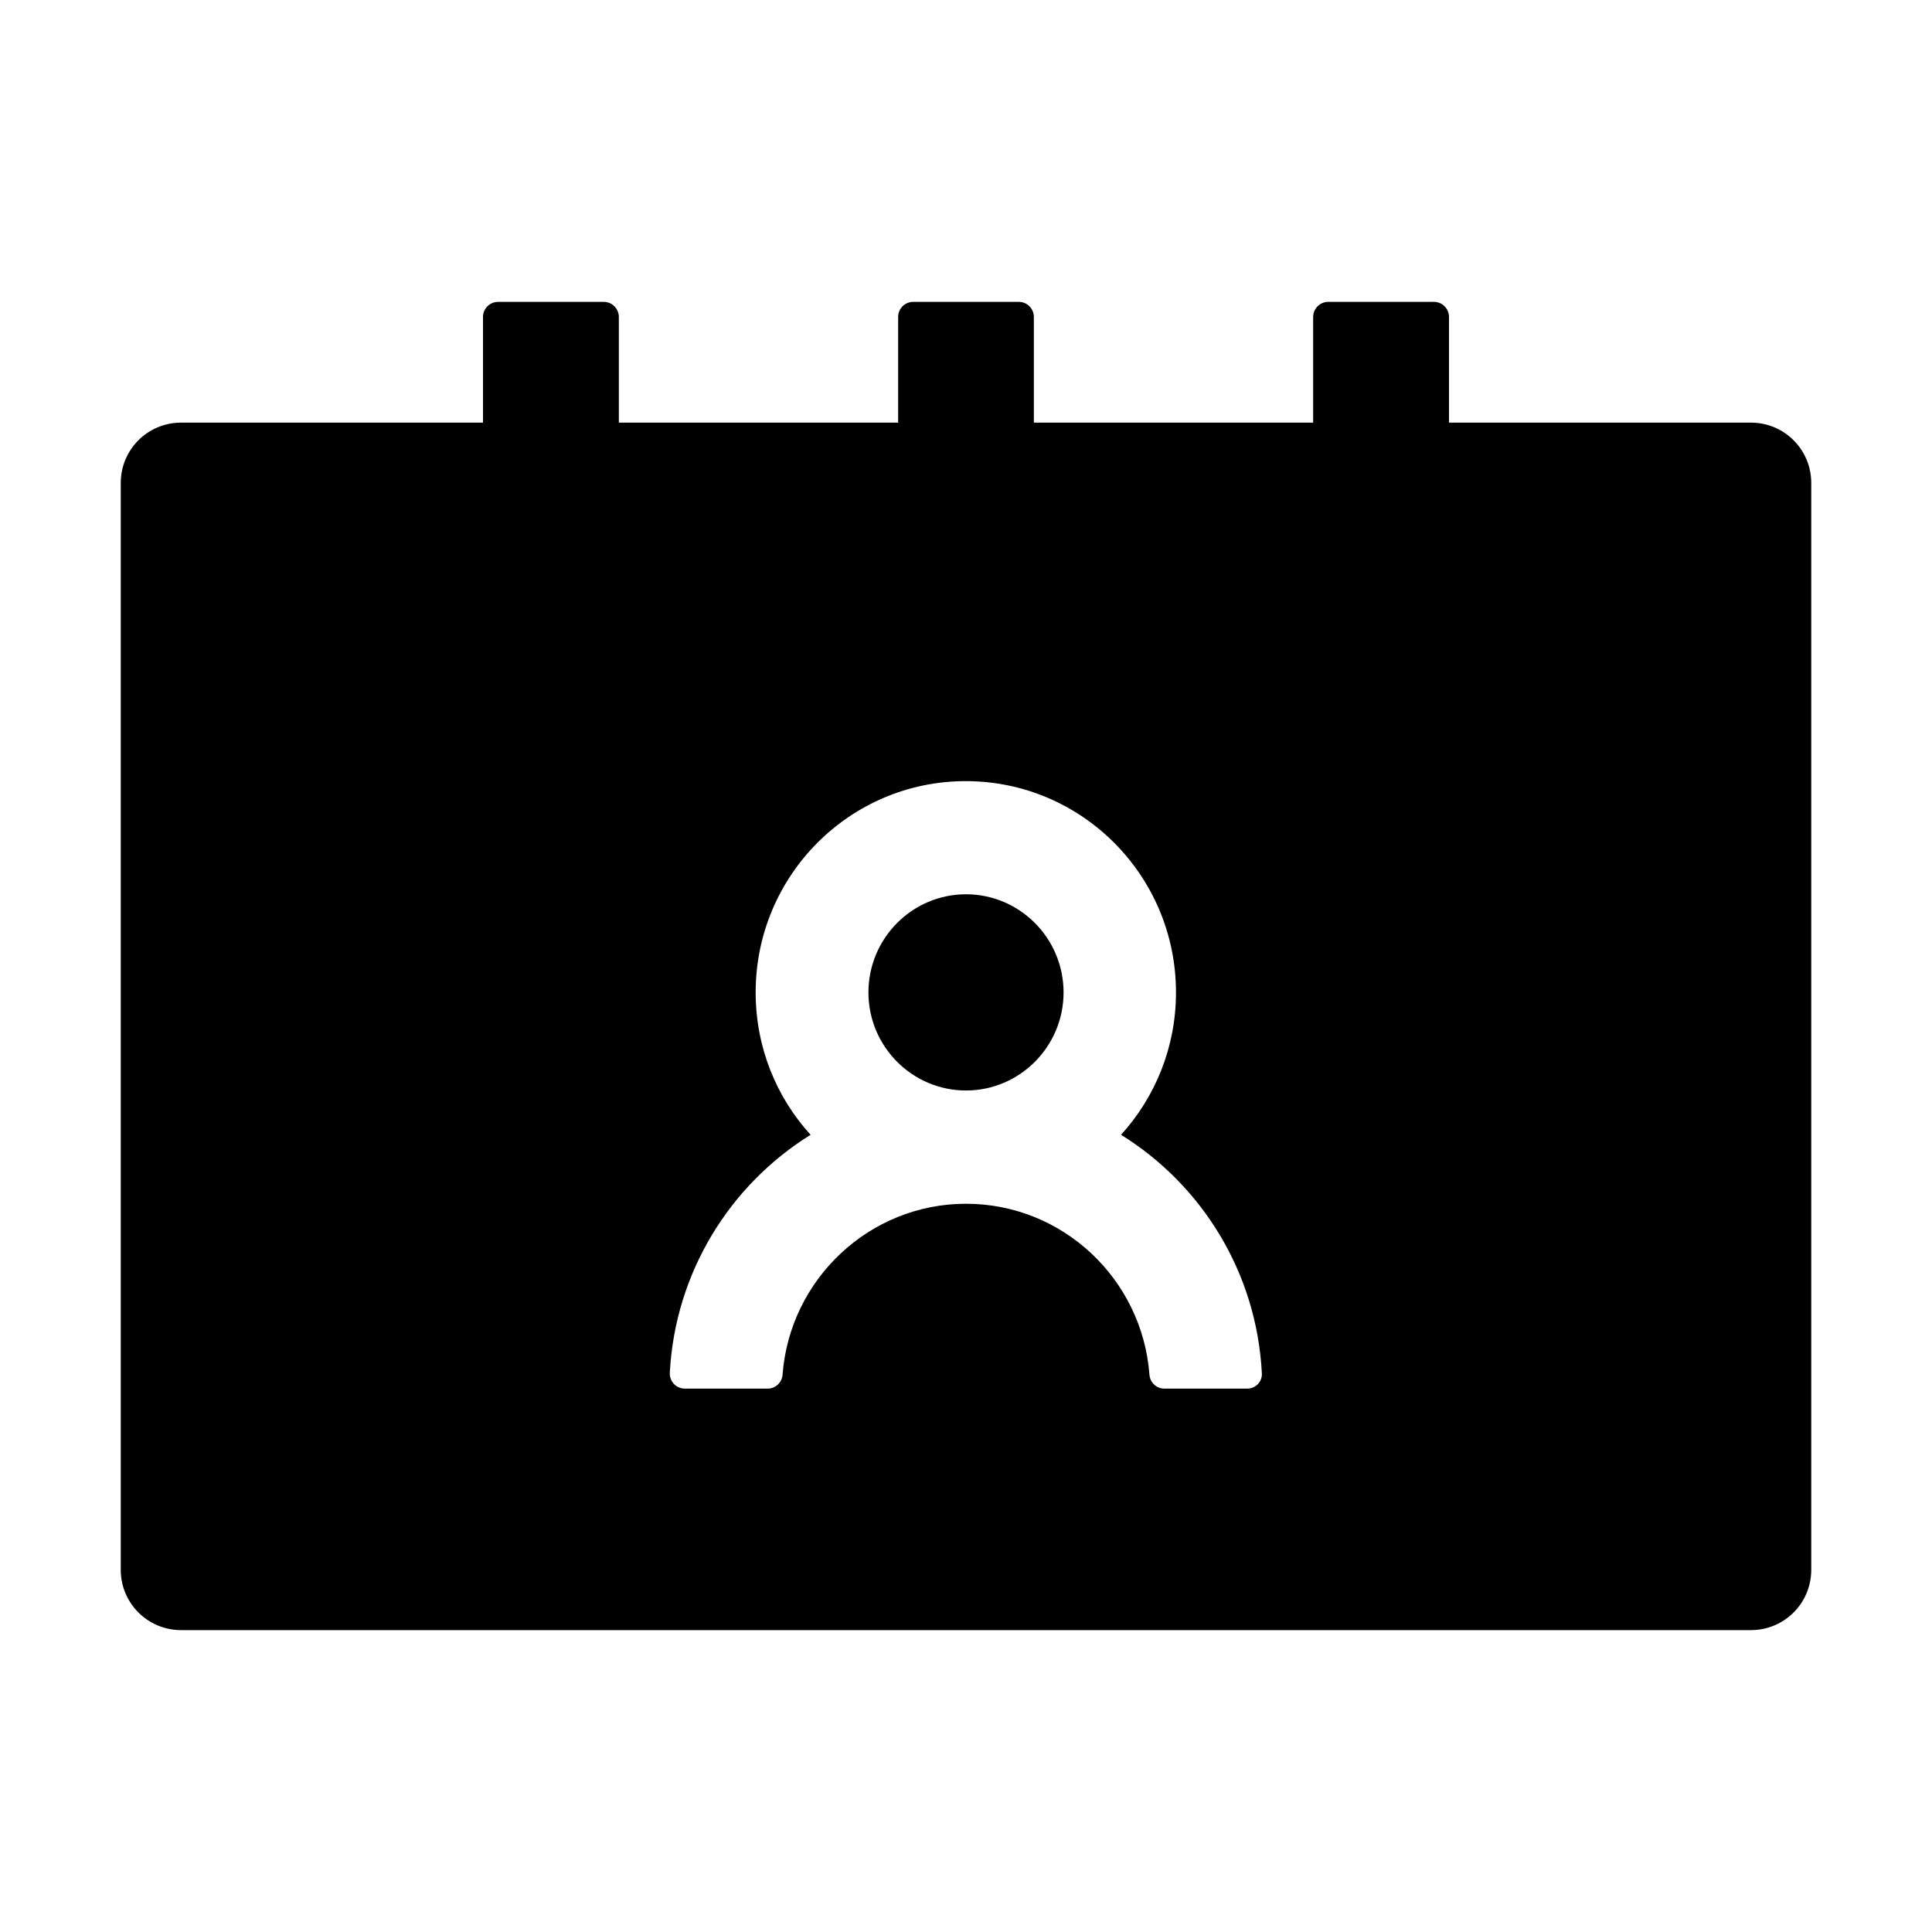 <?xml version="1.0" encoding="UTF-8"?>
<svg width="16px" height="16px" viewBox="0 0 16 16" version="1.1" xmlns="http://www.w3.org/2000/svg" xmlns:xlink="http://www.w3.org/1999/xlink">
    <title>contacts-fill</title>
    <g id="contacts-fill" stroke="none" stroke-width="1" fill="none" fill-rule="evenodd">
        <g fill-rule="nonzero">
            <rect id="矩形" opacity="0" x="0" y="0" width="16" height="16"></rect>
            <path d="M14.5,3.5 L12,3.5 L12,2.625 C12,2.556 11.944,2.5 11.875,2.5 L11,2.5 C10.931,2.5 10.875,2.556 10.875,2.625 L10.875,3.5 L8.562,3.5 L8.562,2.625 C8.562,2.556 8.506,2.5 8.438,2.5 L7.562,2.5 C7.494,2.5 7.438,2.556 7.438,2.625 L7.438,3.5 L5.125,3.5 L5.125,2.625 C5.125,2.556 5.069,2.5 5,2.5 L4.125,2.5 C4.056,2.5 4,2.556 4,2.625 L4,3.5 L1.5,3.5 C1.223,3.5 1,3.723 1,4 L1,13 C1,13.277 1.223,13.5 1.5,13.5 L14.5,13.5 C14.777,13.5 15,13.277 15,13 L15,4 C15,3.723 14.777,3.5 14.5,3.5 Z M10.328,11.5 L9.642,11.5 C9.577,11.5 9.523,11.448 9.519,11.383 C9.459,10.592 8.8,9.969 8,9.969 C7.2,9.969 6.541,10.594 6.481,11.383 C6.477,11.448 6.423,11.5 6.358,11.5 L5.672,11.5 C5.6,11.5 5.544,11.441 5.547,11.369 C5.591,10.536 6.047,9.811 6.713,9.398 C6.43,9.088 6.258,8.673 6.258,8.219 C6.258,7.252 7.037,6.469 7.998,6.469 C8.959,6.469 9.739,7.252 9.739,8.219 C9.739,8.673 9.567,9.086 9.284,9.398 C9.952,9.812 10.406,10.536 10.45,11.369 C10.456,11.441 10.4,11.5 10.328,11.5 Z M8,7.406 C7.555,7.406 7.192,7.77 7.192,8.219 C7.192,8.667 7.555,9.031 8,9.031 C8.445,9.031 8.808,8.667 8.808,8.219 C8.808,7.77 8.445,7.406 8,7.406 Z" id="形状" fill="#000000"></path>
        </g>
    </g>
</svg>